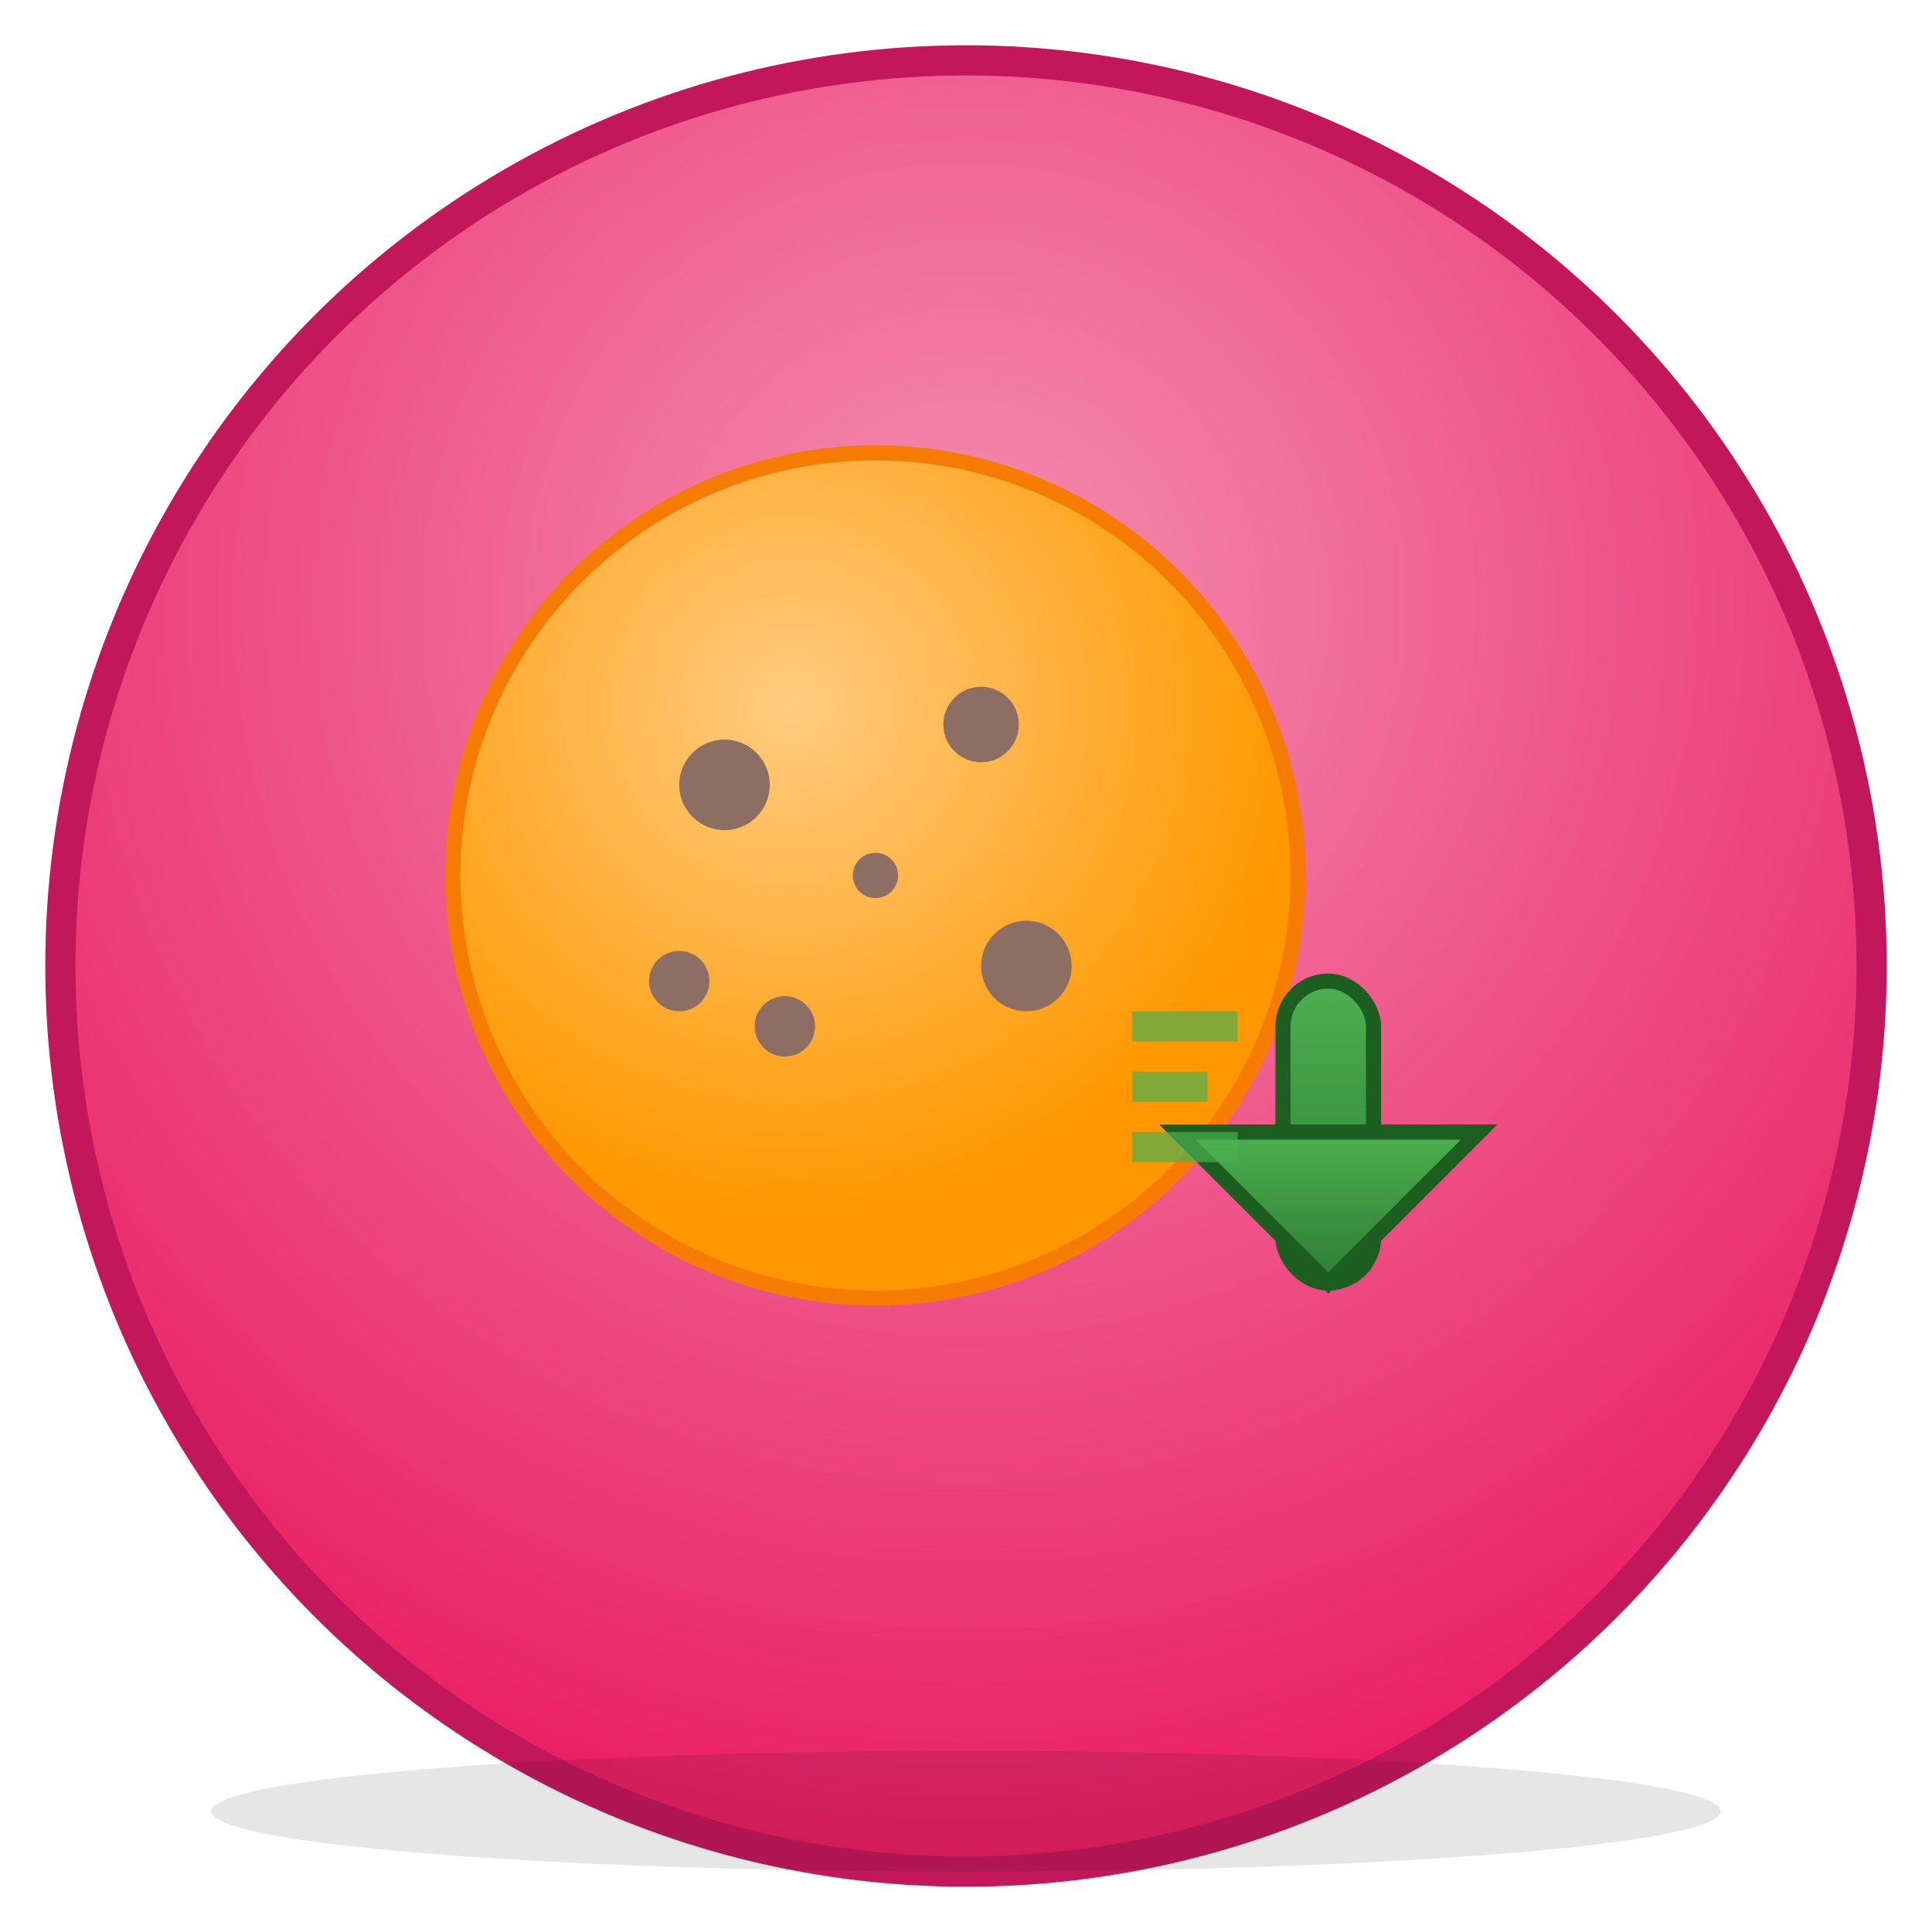 <svg width="128" height="128" viewBox="0 0 128 128" xmlns="http://www.w3.org/2000/svg">
  <defs>
    <!-- Gradient for background -->
    <radialGradient id="backgroundGradient" cx="50%" cy="30%" r="70%">
      <stop offset="0%" style="stop-color:#f48fb1;stop-opacity:1" />
      <stop offset="100%" style="stop-color:#e91e63;stop-opacity:1" />
    </radialGradient>
    
    <!-- Cookie gradient -->
    <radialGradient id="cookieGradient" cx="40%" cy="30%" r="60%">
      <stop offset="0%" style="stop-color:#ffcc80;stop-opacity:1" />
      <stop offset="100%" style="stop-color:#ff9800;stop-opacity:1" />
    </radialGradient>
    
    <!-- Download arrow gradient -->
    <linearGradient id="arrowGradient" x1="0%" y1="0%" x2="0%" y2="100%">
      <stop offset="0%" style="stop-color:#4caf50;stop-opacity:1" />
      <stop offset="100%" style="stop-color:#2e7d32;stop-opacity:1" />
    </linearGradient>
  </defs>
  
  <!-- Background circle -->
  <circle cx="64" cy="64" r="60" fill="url(#backgroundGradient)" stroke="#c2185b" stroke-width="2"/>
  
  <!-- Cookie base -->
  <circle cx="58" cy="58" r="28" fill="url(#cookieGradient)" stroke="#f57c00" stroke-width="1"/>
  
  <!-- Cookie chips -->
  <circle cx="48" cy="52" r="3" fill="#8d6e63"/>
  <circle cx="65" cy="48" r="2.5" fill="#8d6e63"/>
  <circle cx="52" cy="68" r="2" fill="#8d6e63"/>
  <circle cx="68" cy="64" r="3" fill="#8d6e63"/>
  <circle cx="58" cy="58" r="1.5" fill="#8d6e63"/>
  <circle cx="45" cy="65" r="2" fill="#8d6e63"/>
  
  <!-- Download arrow -->
  <g fill="url(#arrowGradient)" stroke="#1b5e20" stroke-width="1">
    <!-- Arrow shaft -->
    <rect x="85" y="65" width="6" height="20" rx="3"/>
    <!-- Arrow head -->
    <polygon points="88,85 78,75 98,75"/>
  </g>
  
  <!-- Export lines (indicating movement) -->
  <g stroke="#4caf50" stroke-width="2" opacity="0.7">
    <line x1="75" y1="68" x2="82" y2="68"/>
    <line x1="75" y1="72" x2="80" y2="72"/>
    <line x1="75" y1="76" x2="82" y2="76"/>
  </g>
  
  <!-- Small shadow for depth -->
  <ellipse cx="64" cy="120" rx="50" ry="4" fill="black" opacity="0.1"/>
</svg>